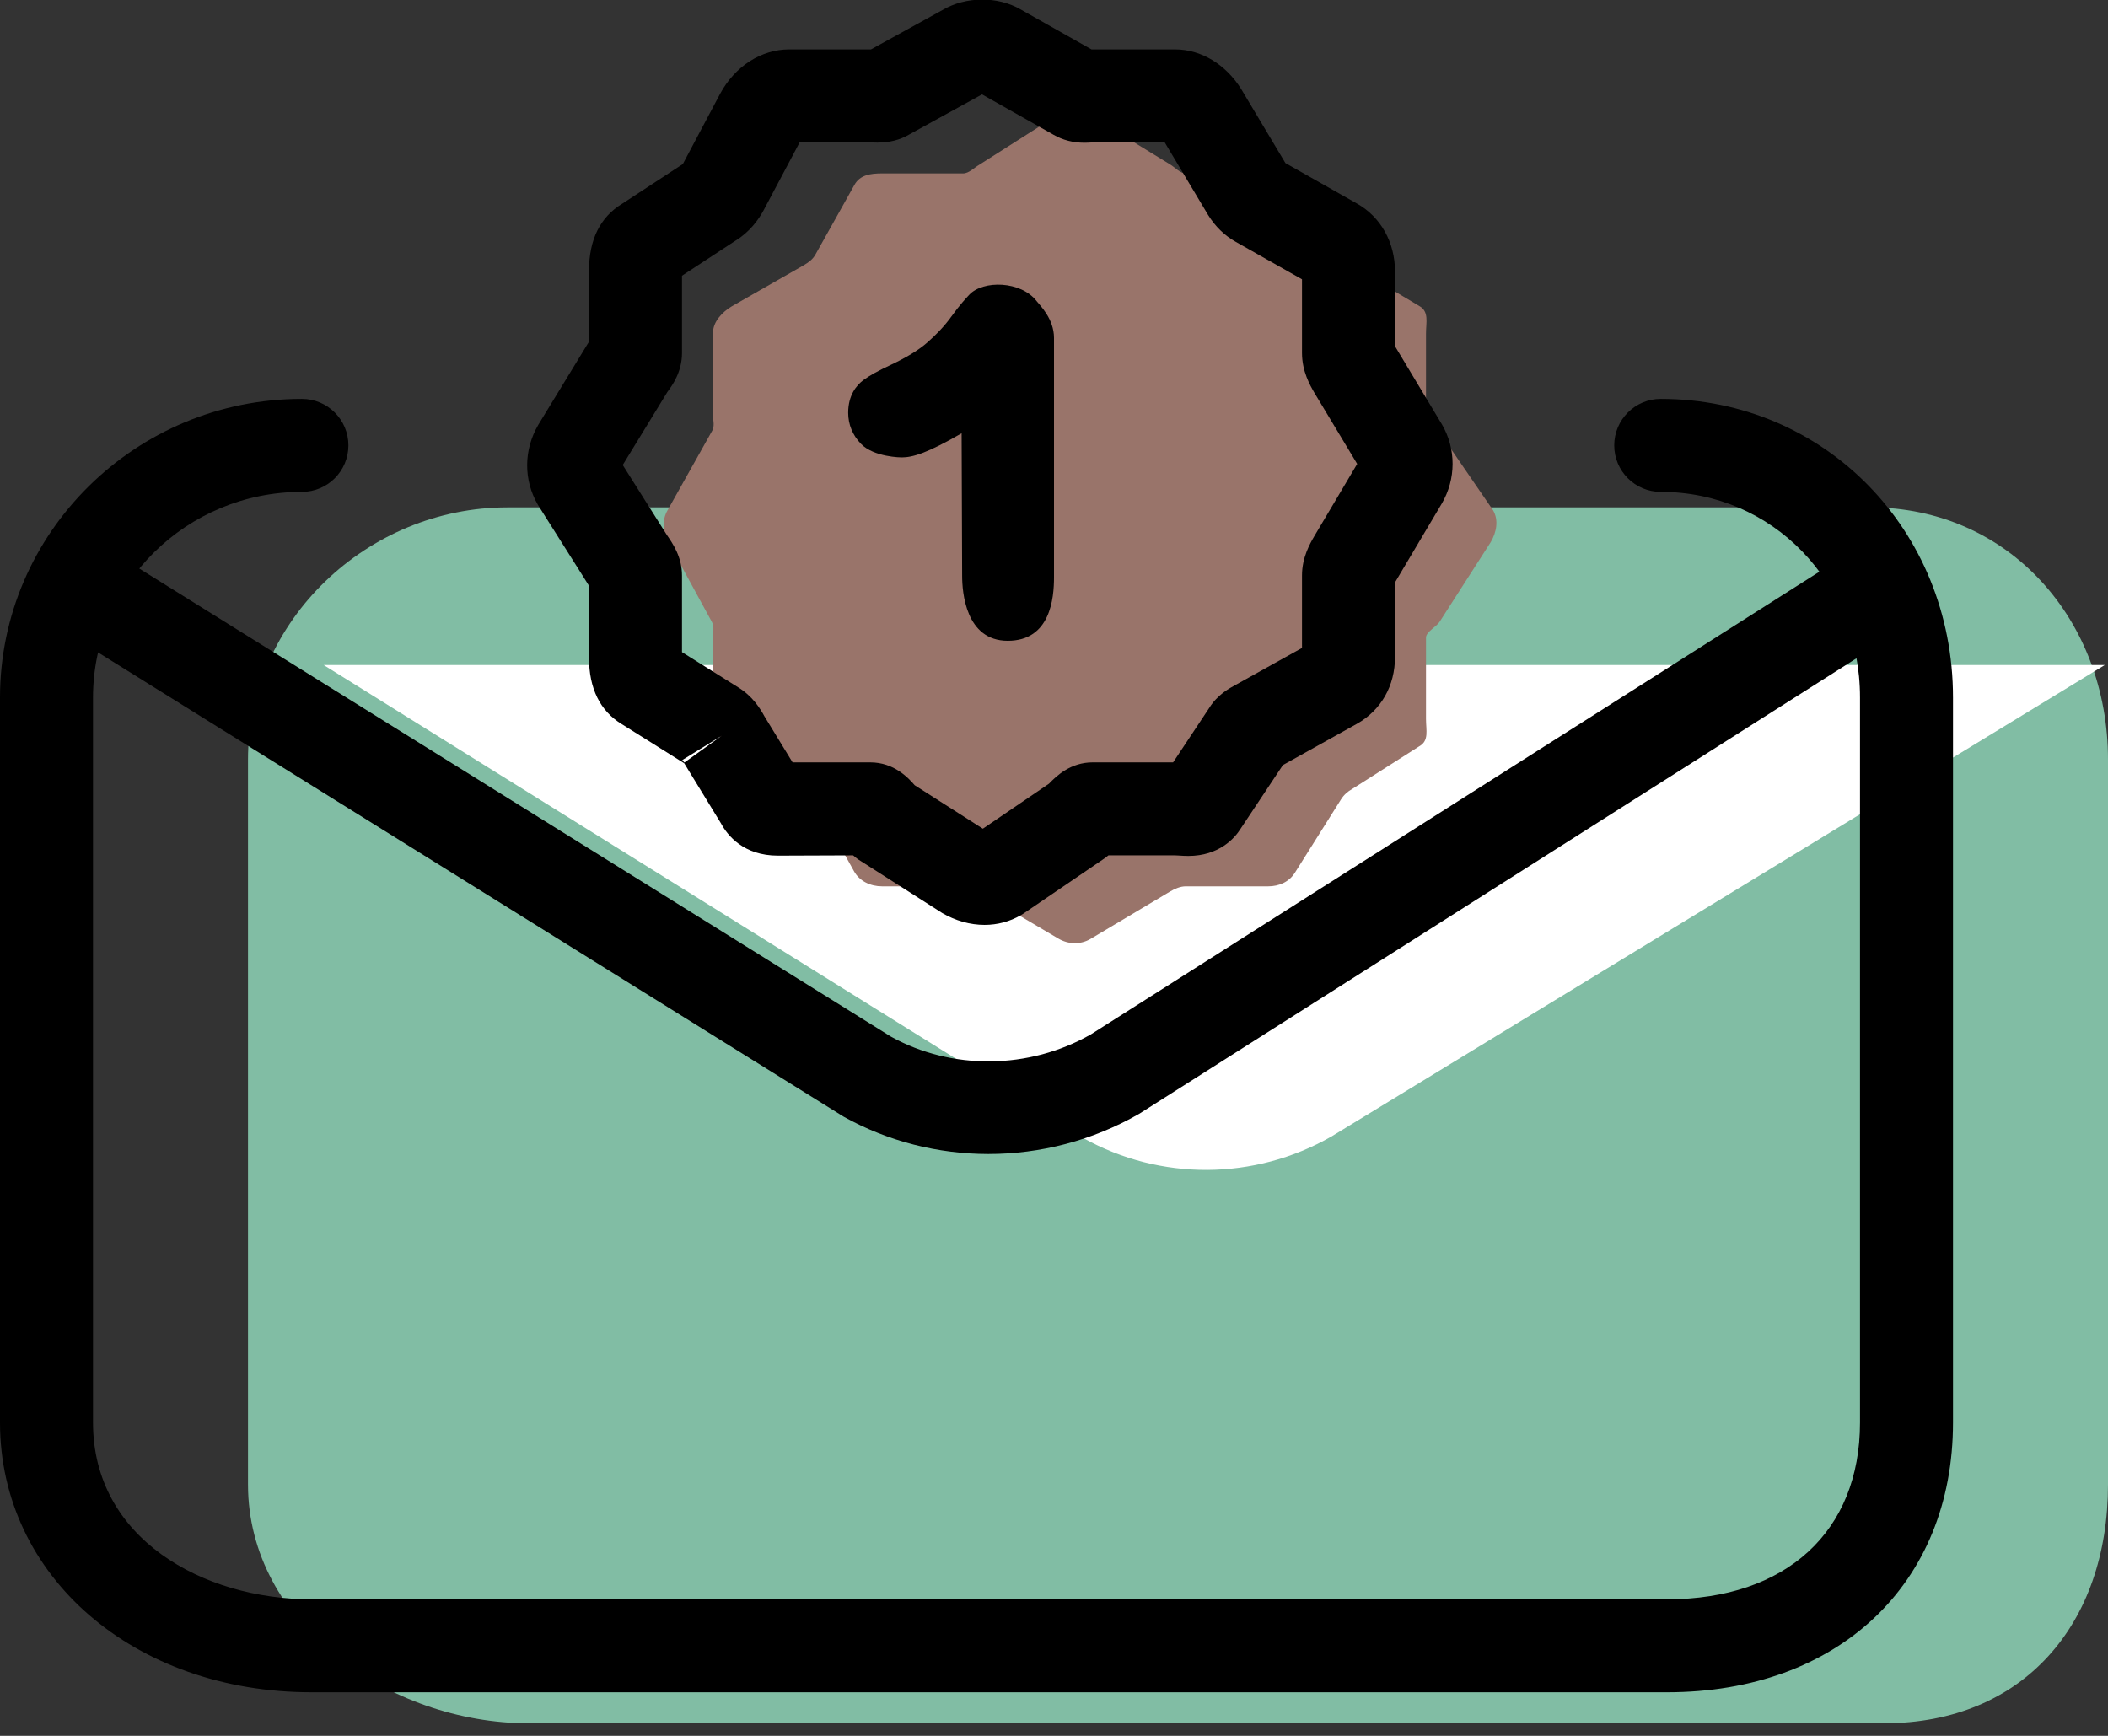<svg xmlns="http://www.w3.org/2000/svg" xmlns:xlink="http://www.w3.org/1999/xlink" preserveAspectRatio="xMidYMid" width="68" height="56" viewBox="0 0 68 56">
  <rect x="0" y="0" width="68" height="56" fill="#333333" stroke="none"/>
  <defs>
    <style>

      .cls-3 {
        fill: #81bda4;
      }

      .cls-4 {
        fill: #ffffff;
      }

      .cls-5 {
        fill: #99746a;
      }

      .cls-6 {
        fill: #000000;
      }
    </style>
  </defs>
  <g id="group-53svg">
    <path d="M60.322,16.368 C64.815,16.368 68.000,20.011 68.000,24.504 C68.000,24.504 68.000,47.893 68.000,47.893 C68.000,52.387 65.272,55.594 60.779,55.594 C60.779,55.594 17.050,55.594 17.050,55.594 C12.557,55.594 8.000,52.387 8.000,47.893 C8.000,47.893 8.000,24.504 8.000,24.504 C8.000,20.011 11.871,16.368 16.364,16.368 C16.364,16.368 16.364,16.368 16.364,16.368 " id="path-1" class="cls-3" fill-rule="evenodd"/>
    <path d="M67.897,21.453 C67.897,21.453 42.940,36.670 42.940,36.670 C40.467,38.083 37.434,38.101 34.945,36.715 C34.945,36.715 10.440,21.453 10.440,21.453 C10.440,21.453 10.440,21.453 10.440,21.453 " id="path-2" class="cls-4" fill-rule="evenodd"/>
    <path d="M46.443,20.053 C46.443,20.053 48.089,17.488 48.089,17.488 C48.274,17.172 48.350,16.781 48.165,16.464 C48.165,16.464 46.405,13.899 46.405,13.899 C46.314,13.744 46.000,13.567 46.000,13.388 C46.000,13.388 46.000,10.760 46.000,10.760 C46.000,10.392 46.105,10.052 45.784,9.872 C45.784,9.872 43.473,8.494 43.473,8.494 C43.324,8.410 43.274,8.290 43.183,8.144 C43.183,8.144 41.734,5.916 41.734,5.916 C41.548,5.618 41.260,5.594 40.909,5.594 C40.909,5.594 38.249,5.594 38.249,5.594 C38.069,5.594 37.893,5.390 37.737,5.299 C37.737,5.299 35.172,3.727 35.172,3.727 C34.856,3.542 34.465,3.503 34.148,3.688 C34.148,3.688 31.583,5.319 31.583,5.319 C31.428,5.409 31.251,5.594 31.072,5.594 C31.072,5.594 28.454,5.594 28.454,5.594 C28.080,5.594 27.737,5.642 27.559,5.970 C27.559,5.970 26.309,8.203 26.309,8.203 C26.223,8.361 26.097,8.455 25.942,8.548 C25.942,8.548 23.599,9.886 23.599,9.886 C23.295,10.070 23.000,10.380 23.000,10.735 C23.000,10.735 23.000,13.388 23.000,13.388 C23.000,13.567 23.062,13.744 22.972,13.899 C22.972,13.899 21.533,16.464 21.533,16.464 C21.348,16.781 21.375,17.172 21.560,17.488 C21.560,17.488 22.958,20.053 22.958,20.053 C23.048,20.208 23.000,20.385 23.000,20.565 C23.000,20.565 23.000,23.217 23.000,23.217 C23.000,23.572 23.295,23.901 23.599,24.086 C23.599,24.086 25.888,25.443 25.888,25.443 C26.041,25.537 26.195,25.670 26.281,25.828 C26.281,25.828 27.545,28.100 27.545,28.100 C27.723,28.428 28.080,28.594 28.454,28.594 C28.454,28.594 31.072,28.594 31.072,28.594 C31.251,28.594 31.428,28.680 31.584,28.770 C31.584,28.770 34.148,30.284 34.148,30.284 C34.465,30.469 34.856,30.478 35.172,30.294 C35.172,30.294 37.737,28.766 37.737,28.766 C37.893,28.675 38.069,28.594 38.249,28.594 C38.249,28.594 40.909,28.594 40.909,28.594 C41.260,28.594 41.586,28.451 41.772,28.153 C41.772,28.153 43.259,25.788 43.259,25.788 C43.350,25.643 43.476,25.532 43.625,25.449 C43.625,25.449 45.784,24.075 45.784,24.075 C46.105,23.895 46.000,23.561 46.000,23.192 C46.000,23.192 46.000,20.565 46.000,20.565 C46.000,20.385 46.352,20.208 46.443,20.053 Z" id="path-3" class="cls-5" fill-rule="evenodd"/>
    <path d="M53.779,54.594 C53.779,54.594 10.050,54.594 10.050,54.594 C4.321,54.594 -0.000,50.853 -0.000,45.893 C-0.000,45.893 -0.000,22.504 -0.000,22.504 C-0.000,17.191 4.369,12.868 9.739,12.868 C10.568,12.868 11.239,13.540 11.239,14.368 C11.239,15.197 10.568,15.868 9.739,15.868 C6.023,15.868 3.000,18.845 3.000,22.504 C3.000,22.504 3.000,45.893 3.000,45.893 C3.000,49.636 6.547,51.594 10.050,51.594 C10.050,51.594 53.779,51.594 53.779,51.594 C57.616,51.594 60.000,49.409 60.000,45.893 C60.000,45.893 60.000,22.504 60.000,22.504 C60.000,18.783 57.176,15.868 53.572,15.868 C52.743,15.868 52.072,15.197 52.072,14.368 C52.072,13.540 52.743,12.868 53.572,12.868 C58.858,12.868 63.000,17.100 63.000,22.504 C63.000,22.504 63.000,45.893 63.000,45.893 C63.000,51.098 59.294,54.594 53.779,54.594 Z" id="path-4" class="cls-6" fill-rule="evenodd"/>
    <path d="M31.883,37.229 C30.266,37.229 28.656,36.827 27.215,36.025 C27.215,36.025 2.647,20.726 2.647,20.726 C1.944,20.288 1.728,19.363 2.166,18.660 C2.604,17.957 3.529,17.743 4.233,18.180 C4.233,18.180 28.738,33.441 28.738,33.441 C30.692,34.527 33.191,34.514 35.195,33.367 C35.195,33.367 59.093,18.187 59.093,18.187 C59.793,17.742 60.720,17.950 61.164,18.649 C61.608,19.348 61.401,20.275 60.702,20.719 C60.702,20.719 36.744,35.935 36.744,35.935 C35.234,36.800 33.555,37.229 31.883,37.229 Z" id="path-5" class="cls-6" fill-rule="evenodd"/>
    <path d="M31.761,29.838 C31.297,29.838 30.825,29.706 30.394,29.455 C30.394,29.455 27.776,27.784 27.776,27.784 C27.683,27.730 27.597,27.663 27.520,27.594 C27.520,27.594 25.095,27.603 25.095,27.603 C23.986,27.603 23.468,26.952 23.258,26.563 C23.258,26.563 22.072,24.623 22.072,24.623 C22.072,24.623 20.052,23.357 20.052,23.357 C19.359,22.935 19.000,22.212 19.000,21.217 C19.000,21.217 19.000,18.900 19.000,18.900 C18.978,18.866 18.959,18.835 18.942,18.805 C18.942,18.805 17.353,16.288 17.353,16.288 C16.881,15.480 16.895,14.509 17.362,13.708 C17.362,13.708 18.941,11.119 18.941,11.119 C18.956,11.092 18.976,11.061 19.000,11.025 C19.000,11.025 19.000,8.735 19.000,8.735 C19.000,7.732 19.359,7.005 20.069,6.573 C20.069,6.573 22.027,5.292 22.027,5.292 C22.027,5.292 23.234,3.017 23.234,3.017 C23.711,2.135 24.559,1.594 25.454,1.594 C25.454,1.594 28.096,1.594 28.096,1.594 C28.096,1.594 30.425,0.311 30.425,0.311 C31.144,-0.107 32.170,-0.136 32.928,0.306 C32.928,0.306 35.210,1.594 35.210,1.594 C35.224,1.594 35.236,1.594 35.249,1.594 C35.249,1.594 37.909,1.594 37.909,1.594 C38.742,1.594 39.538,2.072 40.038,2.872 C40.038,2.872 41.465,5.261 41.465,5.261 C41.465,5.261 43.772,6.566 43.772,6.566 C44.539,6.996 45.000,7.817 45.000,8.760 C45.000,8.760 45.000,11.169 45.000,11.169 C45.000,11.169 46.514,13.691 46.514,13.691 C46.976,14.483 46.970,15.455 46.510,16.244 C46.510,16.244 45.000,18.789 45.000,18.789 C45.000,18.789 45.000,21.192 45.000,21.192 C45.000,22.128 44.550,22.915 43.766,23.353 C43.766,23.353 41.384,24.681 41.384,24.681 C41.384,24.681 40.021,26.733 40.021,26.733 C39.831,27.040 39.324,27.613 38.330,27.613 C38.330,27.613 38.330,27.613 38.330,27.613 C38.234,27.613 38.134,27.607 38.031,27.600 C38.031,27.600 37.909,27.594 37.909,27.594 C37.909,27.594 35.756,27.594 35.756,27.594 C35.696,27.645 35.630,27.694 35.557,27.741 C35.557,27.741 33.017,29.471 33.017,29.471 C32.987,29.491 32.957,29.510 32.927,29.527 C32.578,29.730 32.174,29.838 31.761,29.838 ZM29.507,25.332 C29.507,25.332 31.705,26.734 31.705,26.734 C31.705,26.734 33.838,25.282 33.838,25.282 C34.084,25.027 34.535,24.594 35.249,24.594 C35.249,24.594 37.842,24.594 37.842,24.594 C37.842,24.594 39.010,22.834 39.010,22.834 C39.275,22.408 39.662,22.201 39.848,22.101 C39.848,22.101 42.000,20.903 42.000,20.903 C42.000,20.903 42.000,18.565 42.000,18.565 C42.000,17.982 42.257,17.539 42.394,17.302 C42.394,17.302 43.780,14.966 43.780,14.966 C43.780,14.966 42.400,12.672 42.400,12.672 C42.263,12.436 42.000,11.984 42.000,11.388 C42.000,11.388 42.000,9.010 42.000,9.010 C42.000,9.010 39.860,7.800 39.860,7.800 C39.502,7.599 39.202,7.307 38.971,6.935 C38.971,6.935 37.572,4.594 37.572,4.594 C37.572,4.594 35.249,4.594 35.249,4.594 C35.133,4.601 35.057,4.605 34.982,4.605 C34.615,4.605 34.279,4.518 33.983,4.346 C33.983,4.346 31.678,3.045 31.678,3.045 C31.678,3.045 29.307,4.351 29.307,4.351 C29.030,4.513 28.691,4.600 28.301,4.600 C28.301,4.600 28.126,4.596 28.126,4.596 C28.126,4.596 25.794,4.594 25.794,4.594 C25.794,4.594 24.634,6.781 24.634,6.781 C24.472,7.080 24.188,7.484 23.721,7.767 C23.721,7.767 22.000,8.894 22.000,8.894 C22.000,8.894 22.000,11.388 22.000,11.388 C22.000,12.008 21.681,12.439 21.528,12.646 C21.528,12.646 20.088,15.001 20.088,15.001 C20.088,15.001 21.508,17.253 21.508,17.253 C21.701,17.535 22.000,17.963 22.000,18.565 C22.000,18.565 22.000,21.038 22.000,21.038 C22.000,21.038 23.810,22.172 23.810,22.172 C24.267,22.451 24.516,22.843 24.663,23.114 C24.663,23.114 25.567,24.594 25.567,24.594 C25.567,24.594 28.072,24.594 28.072,24.594 C28.844,24.594 29.303,25.098 29.507,25.332 ZM23.288,23.730 C23.288,23.730 22.011,24.518 22.011,24.518 C22.013,24.520 22.034,24.555 22.077,24.600 C22.077,24.600 23.288,23.730 23.288,23.730 Z" id="path-6" class="cls-6" fill-rule="evenodd"/>
    <path d="M33.443,9.718 C32.936,9.058 31.714,9.032 31.266,9.509 C31.182,9.599 30.957,9.836 30.677,10.228 C30.462,10.526 30.191,10.807 29.899,11.061 C29.625,11.299 29.230,11.537 28.745,11.766 C28.333,11.958 28.040,12.120 27.855,12.259 C27.630,12.427 27.361,12.747 27.361,13.315 C27.361,13.693 27.503,14.040 27.774,14.319 C28.192,14.751 29.077,14.756 29.086,14.756 C29.447,14.756 29.930,14.610 31.020,13.977 C31.020,13.977 31.037,18.578 31.037,18.578 C31.037,19.096 31.147,20.672 32.508,20.672 C33.890,20.672 34.000,19.290 34.000,18.626 C34.000,18.626 34.000,10.900 34.000,10.900 C34.000,10.286 33.549,9.854 33.443,9.718 Z" id="path-7" class="cls-6" fill-rule="evenodd"/>
  </g>
</svg>
